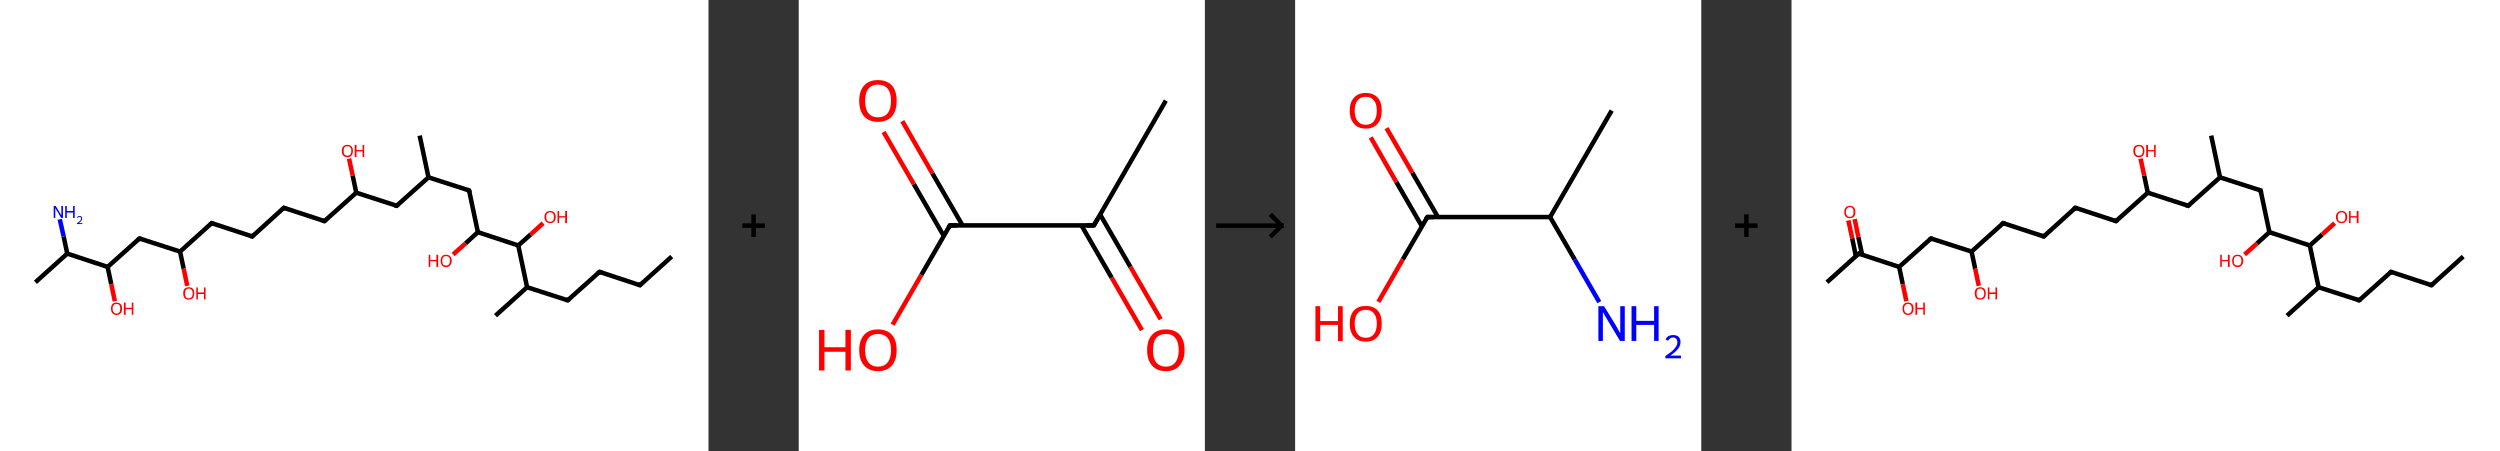 <?xml version='1.0' encoding='ASCII' standalone='yes'?>
<svg xmlns="http://www.w3.org/2000/svg" xmlns:xlink="http://www.w3.org/1999/xlink" version="1.1" width="1108.0px" viewBox="0 0 1108.0 200.0" height="200.0px">
  <rect x="0" y="0" width="1108.0" height="200.0" fill="#333333" stroke="none"/>
  <g>
    <g transform="translate(0, 0) scale(1 1) "><!-- END OF HEADER -->
<rect style="opacity:1.0;fill:#FFFFFF;stroke:none" width="314.0" height="200.0" x="0.0" y="0.0"> </rect>
<path class="bond-0 atom-0 atom-1" d="M 297.7,113.7 L 283.6,126.4" style="fill:none;fill-rule:evenodd;stroke:#000000;stroke-width:2.0px;stroke-linecap:butt;stroke-linejoin:miter;stroke-opacity:1"/>
<path class="bond-1 atom-1 atom-2" d="M 283.6,126.4 L 265.7,120.5" style="fill:none;fill-rule:evenodd;stroke:#000000;stroke-width:2.0px;stroke-linecap:butt;stroke-linejoin:miter;stroke-opacity:1"/>
<path class="bond-2 atom-2 atom-3" d="M 265.7,120.5 L 251.6,133.1" style="fill:none;fill-rule:evenodd;stroke:#000000;stroke-width:2.0px;stroke-linecap:butt;stroke-linejoin:miter;stroke-opacity:1"/>
<path class="bond-3 atom-3 atom-4" d="M 251.6,133.1 L 233.6,127.3" style="fill:none;fill-rule:evenodd;stroke:#000000;stroke-width:2.0px;stroke-linecap:butt;stroke-linejoin:miter;stroke-opacity:1"/>
<path class="bond-4 atom-4 atom-5" d="M 233.6,127.3 L 219.6,139.9" style="fill:none;fill-rule:evenodd;stroke:#000000;stroke-width:2.0px;stroke-linecap:butt;stroke-linejoin:miter;stroke-opacity:1"/>
<path class="bond-5 atom-4 atom-6" d="M 233.6,127.3 L 229.7,108.8" style="fill:none;fill-rule:evenodd;stroke:#000000;stroke-width:2.0px;stroke-linecap:butt;stroke-linejoin:miter;stroke-opacity:1"/>
<path class="bond-6 atom-6 atom-7" d="M 229.7,108.8 L 235.2,103.9" style="fill:none;fill-rule:evenodd;stroke:#000000;stroke-width:2.0px;stroke-linecap:butt;stroke-linejoin:miter;stroke-opacity:1"/>
<path class="bond-6 atom-6 atom-7" d="M 235.2,103.9 L 240.7,98.9" style="fill:none;fill-rule:evenodd;stroke:#FF0000;stroke-width:2.0px;stroke-linecap:butt;stroke-linejoin:miter;stroke-opacity:1"/>
<path class="bond-7 atom-6 atom-8" d="M 229.7,108.8 L 211.8,102.9" style="fill:none;fill-rule:evenodd;stroke:#000000;stroke-width:2.0px;stroke-linecap:butt;stroke-linejoin:miter;stroke-opacity:1"/>
<path class="bond-8 atom-8 atom-9" d="M 211.8,102.9 L 206.3,107.9" style="fill:none;fill-rule:evenodd;stroke:#000000;stroke-width:2.0px;stroke-linecap:butt;stroke-linejoin:miter;stroke-opacity:1"/>
<path class="bond-8 atom-8 atom-9" d="M 206.3,107.9 L 200.8,112.8" style="fill:none;fill-rule:evenodd;stroke:#FF0000;stroke-width:2.0px;stroke-linecap:butt;stroke-linejoin:miter;stroke-opacity:1"/>
<path class="bond-9 atom-8 atom-10" d="M 211.8,102.9 L 207.9,84.4" style="fill:none;fill-rule:evenodd;stroke:#000000;stroke-width:2.0px;stroke-linecap:butt;stroke-linejoin:miter;stroke-opacity:1"/>
<path class="bond-10 atom-10 atom-11" d="M 207.9,84.4 L 189.9,78.6" style="fill:none;fill-rule:evenodd;stroke:#000000;stroke-width:2.0px;stroke-linecap:butt;stroke-linejoin:miter;stroke-opacity:1"/>
<path class="bond-11 atom-11 atom-12" d="M 189.9,78.6 L 186.0,60.1" style="fill:none;fill-rule:evenodd;stroke:#000000;stroke-width:2.0px;stroke-linecap:butt;stroke-linejoin:miter;stroke-opacity:1"/>
<path class="bond-12 atom-11 atom-13" d="M 189.9,78.6 L 175.8,91.2" style="fill:none;fill-rule:evenodd;stroke:#000000;stroke-width:2.0px;stroke-linecap:butt;stroke-linejoin:miter;stroke-opacity:1"/>
<path class="bond-13 atom-13 atom-14" d="M 175.8,91.2 L 157.9,85.4" style="fill:none;fill-rule:evenodd;stroke:#000000;stroke-width:2.0px;stroke-linecap:butt;stroke-linejoin:miter;stroke-opacity:1"/>
<path class="bond-14 atom-14 atom-15" d="M 157.9,85.4 L 156.3,77.8" style="fill:none;fill-rule:evenodd;stroke:#000000;stroke-width:2.0px;stroke-linecap:butt;stroke-linejoin:miter;stroke-opacity:1"/>
<path class="bond-14 atom-14 atom-15" d="M 156.3,77.8 L 154.7,70.3" style="fill:none;fill-rule:evenodd;stroke:#FF0000;stroke-width:2.0px;stroke-linecap:butt;stroke-linejoin:miter;stroke-opacity:1"/>
<path class="bond-15 atom-14 atom-16" d="M 157.9,85.4 L 143.8,98.0" style="fill:none;fill-rule:evenodd;stroke:#000000;stroke-width:2.0px;stroke-linecap:butt;stroke-linejoin:miter;stroke-opacity:1"/>
<path class="bond-16 atom-16 atom-17" d="M 143.8,98.0 L 125.8,92.1" style="fill:none;fill-rule:evenodd;stroke:#000000;stroke-width:2.0px;stroke-linecap:butt;stroke-linejoin:miter;stroke-opacity:1"/>
<path class="bond-17 atom-17 atom-18" d="M 125.8,92.1 L 111.8,104.8" style="fill:none;fill-rule:evenodd;stroke:#000000;stroke-width:2.0px;stroke-linecap:butt;stroke-linejoin:miter;stroke-opacity:1"/>
<path class="bond-18 atom-18 atom-19" d="M 111.8,104.8 L 93.8,98.9" style="fill:none;fill-rule:evenodd;stroke:#000000;stroke-width:2.0px;stroke-linecap:butt;stroke-linejoin:miter;stroke-opacity:1"/>
<path class="bond-19 atom-19 atom-20" d="M 93.8,98.9 L 79.8,111.5" style="fill:none;fill-rule:evenodd;stroke:#000000;stroke-width:2.0px;stroke-linecap:butt;stroke-linejoin:miter;stroke-opacity:1"/>
<path class="bond-20 atom-20 atom-21" d="M 79.8,111.5 L 81.4,119.1" style="fill:none;fill-rule:evenodd;stroke:#000000;stroke-width:2.0px;stroke-linecap:butt;stroke-linejoin:miter;stroke-opacity:1"/>
<path class="bond-20 atom-20 atom-21" d="M 81.4,119.1 L 83.0,126.7" style="fill:none;fill-rule:evenodd;stroke:#FF0000;stroke-width:2.0px;stroke-linecap:butt;stroke-linejoin:miter;stroke-opacity:1"/>
<path class="bond-21 atom-20 atom-22" d="M 79.8,111.5 L 61.8,105.7" style="fill:none;fill-rule:evenodd;stroke:#000000;stroke-width:2.0px;stroke-linecap:butt;stroke-linejoin:miter;stroke-opacity:1"/>
<path class="bond-22 atom-22 atom-23" d="M 61.8,105.7 L 47.7,118.3" style="fill:none;fill-rule:evenodd;stroke:#000000;stroke-width:2.0px;stroke-linecap:butt;stroke-linejoin:miter;stroke-opacity:1"/>
<path class="bond-23 atom-23 atom-24" d="M 47.7,118.3 L 49.3,125.9" style="fill:none;fill-rule:evenodd;stroke:#000000;stroke-width:2.0px;stroke-linecap:butt;stroke-linejoin:miter;stroke-opacity:1"/>
<path class="bond-23 atom-23 atom-24" d="M 49.3,125.9 L 50.9,133.5" style="fill:none;fill-rule:evenodd;stroke:#FF0000;stroke-width:2.0px;stroke-linecap:butt;stroke-linejoin:miter;stroke-opacity:1"/>
<path class="bond-24 atom-23 atom-25" d="M 47.7,118.3 L 29.8,112.4" style="fill:none;fill-rule:evenodd;stroke:#000000;stroke-width:2.0px;stroke-linecap:butt;stroke-linejoin:miter;stroke-opacity:1"/>
<path class="bond-25 atom-25 atom-26" d="M 29.8,112.4 L 15.7,125.1" style="fill:none;fill-rule:evenodd;stroke:#000000;stroke-width:2.0px;stroke-linecap:butt;stroke-linejoin:miter;stroke-opacity:1"/>
<path class="bond-26 atom-25 atom-27" d="M 29.8,112.4 L 28.2,104.8" style="fill:none;fill-rule:evenodd;stroke:#000000;stroke-width:2.0px;stroke-linecap:butt;stroke-linejoin:miter;stroke-opacity:1"/>
<path class="bond-26 atom-25 atom-27" d="M 28.2,104.8 L 26.5,97.2" style="fill:none;fill-rule:evenodd;stroke:#0000FF;stroke-width:2.0px;stroke-linecap:butt;stroke-linejoin:miter;stroke-opacity:1"/>
<path d="M 284.3,125.7 L 283.6,126.4 L 282.7,126.1" style="fill:none;stroke:#000000;stroke-width:2.0px;stroke-linecap:butt;stroke-linejoin:miter;stroke-opacity:1;"/>
<path d="M 266.6,120.8 L 265.7,120.5 L 265.0,121.1" style="fill:none;stroke:#000000;stroke-width:2.0px;stroke-linecap:butt;stroke-linejoin:miter;stroke-opacity:1;"/>
<path d="M 252.3,132.5 L 251.6,133.1 L 250.7,132.8" style="fill:none;stroke:#000000;stroke-width:2.0px;stroke-linecap:butt;stroke-linejoin:miter;stroke-opacity:1;"/>
<path d="M 208.1,85.4 L 207.9,84.4 L 207.0,84.1" style="fill:none;stroke:#000000;stroke-width:2.0px;stroke-linecap:butt;stroke-linejoin:miter;stroke-opacity:1;"/>
<path d="M 176.5,90.6 L 175.8,91.2 L 174.9,90.9" style="fill:none;stroke:#000000;stroke-width:2.0px;stroke-linecap:butt;stroke-linejoin:miter;stroke-opacity:1;"/>
<path d="M 144.5,97.4 L 143.8,98.0 L 142.9,97.7" style="fill:none;stroke:#000000;stroke-width:2.0px;stroke-linecap:butt;stroke-linejoin:miter;stroke-opacity:1;"/>
<path d="M 126.7,92.4 L 125.8,92.1 L 125.1,92.8" style="fill:none;stroke:#000000;stroke-width:2.0px;stroke-linecap:butt;stroke-linejoin:miter;stroke-opacity:1;"/>
<path d="M 112.5,104.1 L 111.8,104.8 L 110.9,104.5" style="fill:none;stroke:#000000;stroke-width:2.0px;stroke-linecap:butt;stroke-linejoin:miter;stroke-opacity:1;"/>
<path d="M 94.7,99.2 L 93.8,98.9 L 93.1,99.5" style="fill:none;stroke:#000000;stroke-width:2.0px;stroke-linecap:butt;stroke-linejoin:miter;stroke-opacity:1;"/>
<path d="M 62.7,106.0 L 61.8,105.7 L 61.1,106.3" style="fill:none;stroke:#000000;stroke-width:2.0px;stroke-linecap:butt;stroke-linejoin:miter;stroke-opacity:1;"/>
<path class="atom-7" d="M 241.3 96.2 Q 241.3 94.9, 242.0 94.2 Q 242.6 93.5, 243.8 93.5 Q 245.0 93.5, 245.6 94.2 Q 246.3 94.9, 246.3 96.2 Q 246.3 97.5, 245.6 98.2 Q 245.0 98.9, 243.8 98.9 Q 242.6 98.9, 242.0 98.2 Q 241.3 97.5, 241.3 96.2 M 243.8 98.3 Q 244.6 98.3, 245.1 97.8 Q 245.5 97.2, 245.5 96.2 Q 245.5 95.1, 245.1 94.6 Q 244.6 94.1, 243.8 94.1 Q 243.0 94.1, 242.5 94.6 Q 242.1 95.1, 242.1 96.2 Q 242.1 97.3, 242.5 97.8 Q 243.0 98.3, 243.8 98.3 " fill="#FF0000"/>
<path class="atom-7" d="M 247.1 93.5 L 247.8 93.5 L 247.8 95.8 L 250.5 95.8 L 250.5 93.5 L 251.3 93.5 L 251.3 98.9 L 250.5 98.9 L 250.5 96.4 L 247.8 96.4 L 247.8 98.9 L 247.1 98.9 L 247.1 93.5 " fill="#FF0000"/>
<path class="atom-9" d="M 190.0 112.9 L 190.7 112.9 L 190.7 115.2 L 193.4 115.2 L 193.4 112.9 L 194.2 112.9 L 194.2 118.3 L 193.4 118.3 L 193.4 115.8 L 190.7 115.8 L 190.7 118.3 L 190.0 118.3 L 190.0 112.9 " fill="#FF0000"/>
<path class="atom-9" d="M 195.3 115.6 Q 195.3 114.3, 195.9 113.6 Q 196.5 112.9, 197.7 112.9 Q 198.9 112.9, 199.5 113.6 Q 200.2 114.3, 200.2 115.6 Q 200.2 116.9, 199.5 117.6 Q 198.9 118.4, 197.7 118.4 Q 196.5 118.4, 195.9 117.6 Q 195.3 116.9, 195.3 115.6 M 197.7 117.7 Q 198.5 117.7, 199.0 117.2 Q 199.4 116.6, 199.4 115.6 Q 199.4 114.5, 199.0 114.0 Q 198.5 113.5, 197.7 113.5 Q 196.9 113.5, 196.4 114.0 Q 196.0 114.5, 196.0 115.6 Q 196.0 116.7, 196.4 117.2 Q 196.9 117.7, 197.7 117.7 " fill="#FF0000"/>
<path class="atom-15" d="M 151.5 66.9 Q 151.5 65.6, 152.1 64.9 Q 152.8 64.2, 154.0 64.2 Q 155.1 64.2, 155.8 64.9 Q 156.4 65.6, 156.4 66.9 Q 156.4 68.2, 155.8 68.9 Q 155.1 69.7, 154.0 69.7 Q 152.8 69.7, 152.1 68.9 Q 151.5 68.2, 151.5 66.9 M 154.0 69.0 Q 154.8 69.0, 155.2 68.5 Q 155.7 68.0, 155.7 66.9 Q 155.7 65.8, 155.2 65.3 Q 154.8 64.8, 154.0 64.8 Q 153.1 64.8, 152.7 65.3 Q 152.3 65.8, 152.3 66.9 Q 152.3 68.0, 152.7 68.5 Q 153.1 69.0, 154.0 69.0 " fill="#FF0000"/>
<path class="atom-15" d="M 157.2 64.2 L 158.0 64.2 L 158.0 66.5 L 160.7 66.5 L 160.7 64.2 L 161.4 64.2 L 161.4 69.6 L 160.7 69.6 L 160.7 67.1 L 158.0 67.1 L 158.0 69.6 L 157.2 69.6 L 157.2 64.2 " fill="#FF0000"/>
<path class="atom-21" d="M 81.2 130.0 Q 81.2 128.7, 81.8 128.0 Q 82.5 127.3, 83.7 127.3 Q 84.8 127.3, 85.5 128.0 Q 86.1 128.7, 86.1 130.0 Q 86.1 131.3, 85.5 132.1 Q 84.8 132.8, 83.7 132.8 Q 82.5 132.8, 81.8 132.1 Q 81.2 131.3, 81.2 130.0 M 83.7 132.2 Q 84.5 132.2, 84.9 131.7 Q 85.4 131.1, 85.4 130.0 Q 85.4 129.0, 84.9 128.5 Q 84.5 127.9, 83.7 127.9 Q 82.8 127.9, 82.4 128.4 Q 82.0 129.0, 82.0 130.0 Q 82.0 131.1, 82.4 131.7 Q 82.8 132.2, 83.7 132.2 " fill="#FF0000"/>
<path class="atom-21" d="M 87.0 127.4 L 87.7 127.4 L 87.7 129.6 L 90.4 129.6 L 90.4 127.4 L 91.1 127.4 L 91.1 132.7 L 90.4 132.7 L 90.4 130.3 L 87.7 130.3 L 87.7 132.7 L 87.0 132.7 L 87.0 127.4 " fill="#FF0000"/>
<path class="atom-24" d="M 49.2 136.8 Q 49.2 135.5, 49.8 134.8 Q 50.4 134.1, 51.6 134.1 Q 52.8 134.1, 53.5 134.8 Q 54.1 135.5, 54.1 136.8 Q 54.1 138.1, 53.5 138.8 Q 52.8 139.6, 51.6 139.6 Q 50.5 139.6, 49.8 138.8 Q 49.2 138.1, 49.2 136.8 M 51.6 139.0 Q 52.5 139.0, 52.9 138.4 Q 53.3 137.9, 53.3 136.8 Q 53.3 135.8, 52.9 135.2 Q 52.5 134.7, 51.6 134.7 Q 50.8 134.7, 50.4 135.2 Q 49.9 135.7, 49.9 136.8 Q 49.9 137.9, 50.4 138.4 Q 50.8 139.0, 51.6 139.0 " fill="#FF0000"/>
<path class="atom-24" d="M 54.9 134.1 L 55.7 134.1 L 55.7 136.4 L 58.4 136.4 L 58.4 134.1 L 59.1 134.1 L 59.1 139.5 L 58.4 139.5 L 58.4 137.0 L 55.7 137.0 L 55.7 139.5 L 54.9 139.5 L 54.9 134.1 " fill="#FF0000"/>
<path class="atom-27" d="M 24.7 91.3 L 26.4 94.1 Q 26.6 94.4, 26.9 94.9 Q 27.2 95.4, 27.2 95.4 L 27.2 91.3 L 27.9 91.3 L 27.9 96.6 L 27.1 96.6 L 25.3 93.5 Q 25.0 93.2, 24.8 92.7 Q 24.6 92.3, 24.5 92.2 L 24.5 96.6 L 23.8 96.6 L 23.8 91.3 L 24.7 91.3 " fill="#0000FF"/>
<path class="atom-27" d="M 28.9 91.3 L 29.6 91.3 L 29.6 93.5 L 32.4 93.5 L 32.4 91.3 L 33.1 91.3 L 33.1 96.6 L 32.4 96.6 L 32.4 94.2 L 29.6 94.2 L 29.6 96.6 L 28.9 96.6 L 28.9 91.3 " fill="#0000FF"/>
<path class="atom-27" d="M 34.1 96.4 Q 34.3 96.1, 34.6 95.9 Q 34.9 95.7, 35.3 95.7 Q 35.8 95.7, 36.1 96.0 Q 36.4 96.3, 36.4 96.8 Q 36.4 97.3, 36.1 97.8 Q 35.7 98.3, 34.9 98.9 L 36.5 98.9 L 36.5 99.3 L 34.1 99.3 L 34.1 99.0 Q 34.8 98.5, 35.2 98.1 Q 35.6 97.8, 35.8 97.5 Q 35.9 97.2, 35.9 96.8 Q 35.9 96.5, 35.8 96.3 Q 35.6 96.1, 35.3 96.1 Q 35.0 96.1, 34.8 96.2 Q 34.7 96.4, 34.5 96.6 L 34.1 96.4 " fill="#0000FF"/>
</g>
    <g transform="translate(314.0, 0) scale(1 1) "><line x1="15" y1="100" x2="25" y2="100" style="stroke:rgb(0,0,0);stroke-width:2"/>
  <line x1="20" y1="95" x2="20" y2="105" style="stroke:rgb(0,0,0);stroke-width:2"/>
</g>
    <g transform="translate(354.0, 0) scale(1 1) "><!-- END OF HEADER -->
<rect style="opacity:1.0;fill:#FFFFFF;stroke:none" width="180.0" height="200.0" x="0.0" y="0.0"> </rect>
<path class="bond-0 atom-0 atom-1" d="M 162.7,44.6 L 130.8,99.9" style="fill:none;fill-rule:evenodd;stroke:#000000;stroke-width:2.0px;stroke-linecap:butt;stroke-linejoin:miter;stroke-opacity:1"/>
<path class="bond-1 atom-1 atom-2" d="M 125.3,99.9 L 138.7,123.1" style="fill:none;fill-rule:evenodd;stroke:#000000;stroke-width:2.0px;stroke-linecap:butt;stroke-linejoin:miter;stroke-opacity:1"/>
<path class="bond-1 atom-1 atom-2" d="M 138.7,123.1 L 152.1,146.3" style="fill:none;fill-rule:evenodd;stroke:#FF0000;stroke-width:2.0px;stroke-linecap:butt;stroke-linejoin:miter;stroke-opacity:1"/>
<path class="bond-1 atom-1 atom-2" d="M 133.6,95.1 L 147.0,118.3" style="fill:none;fill-rule:evenodd;stroke:#000000;stroke-width:2.0px;stroke-linecap:butt;stroke-linejoin:miter;stroke-opacity:1"/>
<path class="bond-1 atom-1 atom-2" d="M 147.0,118.3 L 160.4,141.5" style="fill:none;fill-rule:evenodd;stroke:#FF0000;stroke-width:2.0px;stroke-linecap:butt;stroke-linejoin:miter;stroke-opacity:1"/>
<path class="bond-2 atom-1 atom-3" d="M 130.8,99.9 L 67.0,99.9" style="fill:none;fill-rule:evenodd;stroke:#000000;stroke-width:2.0px;stroke-linecap:butt;stroke-linejoin:miter;stroke-opacity:1"/>
<path class="bond-3 atom-3 atom-4" d="M 72.6,99.9 L 59.2,76.8" style="fill:none;fill-rule:evenodd;stroke:#000000;stroke-width:2.0px;stroke-linecap:butt;stroke-linejoin:miter;stroke-opacity:1"/>
<path class="bond-3 atom-3 atom-4" d="M 59.2,76.8 L 45.9,53.7" style="fill:none;fill-rule:evenodd;stroke:#FF0000;stroke-width:2.0px;stroke-linecap:butt;stroke-linejoin:miter;stroke-opacity:1"/>
<path class="bond-3 atom-3 atom-4" d="M 64.3,104.6 L 51.0,81.6" style="fill:none;fill-rule:evenodd;stroke:#000000;stroke-width:2.0px;stroke-linecap:butt;stroke-linejoin:miter;stroke-opacity:1"/>
<path class="bond-3 atom-3 atom-4" d="M 51.0,81.6 L 37.6,58.5" style="fill:none;fill-rule:evenodd;stroke:#FF0000;stroke-width:2.0px;stroke-linecap:butt;stroke-linejoin:miter;stroke-opacity:1"/>
<path class="bond-4 atom-3 atom-5" d="M 67.0,99.9 L 54.3,121.9" style="fill:none;fill-rule:evenodd;stroke:#000000;stroke-width:2.0px;stroke-linecap:butt;stroke-linejoin:miter;stroke-opacity:1"/>
<path class="bond-4 atom-3 atom-5" d="M 54.3,121.9 L 41.6,143.9" style="fill:none;fill-rule:evenodd;stroke:#FF0000;stroke-width:2.0px;stroke-linecap:butt;stroke-linejoin:miter;stroke-opacity:1"/>
<path d="M 132.4,97.1 L 130.8,99.9 L 127.6,99.9" style="fill:none;stroke:#000000;stroke-width:2.0px;stroke-linecap:butt;stroke-linejoin:miter;stroke-opacity:1;"/>
<path d="M 70.2,99.9 L 67.0,99.9 L 66.4,101.0" style="fill:none;stroke:#000000;stroke-width:2.0px;stroke-linecap:butt;stroke-linejoin:miter;stroke-opacity:1;"/>
<path class="atom-2" d="M 154.4 155.2 Q 154.4 150.8, 156.6 148.4 Q 158.7 146.0, 162.7 146.0 Q 166.7 146.0, 168.9 148.4 Q 171.0 150.8, 171.0 155.2 Q 171.0 159.5, 168.8 162.0 Q 166.7 164.5, 162.7 164.5 Q 158.7 164.5, 156.6 162.0 Q 154.4 159.6, 154.4 155.2 M 162.7 162.5 Q 165.5 162.5, 166.9 160.6 Q 168.4 158.8, 168.4 155.2 Q 168.4 151.6, 166.9 149.8 Q 165.5 148.0, 162.7 148.0 Q 160.0 148.0, 158.4 149.8 Q 157.0 151.6, 157.0 155.2 Q 157.0 158.8, 158.4 160.6 Q 160.0 162.5, 162.7 162.5 " fill="#FF0000"/>
<path class="atom-4" d="M 26.8 44.7 Q 26.8 40.3, 29.0 37.9 Q 31.1 35.5, 35.1 35.5 Q 39.1 35.5, 41.3 37.9 Q 43.4 40.3, 43.4 44.7 Q 43.4 49.1, 41.3 51.6 Q 39.1 54.0, 35.1 54.0 Q 31.2 54.0, 29.0 51.6 Q 26.8 49.1, 26.8 44.7 M 35.1 52.0 Q 37.9 52.0, 39.4 50.2 Q 40.9 48.3, 40.9 44.7 Q 40.9 41.1, 39.4 39.3 Q 37.9 37.5, 35.1 37.5 Q 32.4 37.5, 30.9 39.3 Q 29.4 41.1, 29.4 44.7 Q 29.4 48.3, 30.9 50.2 Q 32.4 52.0, 35.1 52.0 " fill="#FF0000"/>
<path class="atom-5" d="M 9.0 146.2 L 11.4 146.2 L 11.4 153.9 L 20.7 153.9 L 20.7 146.2 L 23.1 146.2 L 23.1 164.2 L 20.7 164.2 L 20.7 155.9 L 11.4 155.9 L 11.4 164.2 L 9.0 164.2 L 9.0 146.2 " fill="#FF0000"/>
<path class="atom-5" d="M 26.8 155.2 Q 26.8 150.8, 29.0 148.4 Q 31.1 146.0, 35.1 146.0 Q 39.1 146.0, 41.3 148.4 Q 43.4 150.8, 43.4 155.2 Q 43.4 159.5, 41.3 162.0 Q 39.1 164.5, 35.1 164.5 Q 31.2 164.5, 29.0 162.0 Q 26.8 159.6, 26.8 155.2 M 35.1 162.5 Q 37.9 162.5, 39.4 160.6 Q 40.9 158.8, 40.9 155.2 Q 40.9 151.6, 39.4 149.8 Q 37.9 148.0, 35.1 148.0 Q 32.4 148.0, 30.9 149.8 Q 29.4 151.6, 29.4 155.2 Q 29.4 158.8, 30.9 160.6 Q 32.4 162.5, 35.1 162.5 " fill="#FF0000"/>
</g>
    <g transform="translate(534.0, 0) scale(1 1) "><line x1="5" y1="100" x2="35" y2="100" style="stroke:rgb(0,0,0);stroke-width:2"/>
  <line x1="34" y1="100" x2="29" y2="95" style="stroke:rgb(0,0,0);stroke-width:2"/>
  <line x1="34" y1="100" x2="29" y2="105" style="stroke:rgb(0,0,0);stroke-width:2"/>
</g>
    <g transform="translate(574.0, 0) scale(1 1) "><!-- END OF HEADER -->
<rect style="opacity:1.0;fill:#FFFFFF;stroke:none" width="180.0" height="200.0" x="0.0" y="0.0"> </rect>
<path class="bond-0 atom-0 atom-1" d="M 140.3,49.0 L 113.0,96.2" style="fill:none;fill-rule:evenodd;stroke:#000000;stroke-width:2.0px;stroke-linecap:butt;stroke-linejoin:miter;stroke-opacity:1"/>
<path class="bond-1 atom-1 atom-2" d="M 113.0,96.2 L 123.9,115.0" style="fill:none;fill-rule:evenodd;stroke:#000000;stroke-width:2.0px;stroke-linecap:butt;stroke-linejoin:miter;stroke-opacity:1"/>
<path class="bond-1 atom-1 atom-2" d="M 123.9,115.0 L 134.8,133.9" style="fill:none;fill-rule:evenodd;stroke:#0000FF;stroke-width:2.0px;stroke-linecap:butt;stroke-linejoin:miter;stroke-opacity:1"/>
<path class="bond-2 atom-1 atom-3" d="M 113.0,96.2 L 58.6,96.2" style="fill:none;fill-rule:evenodd;stroke:#000000;stroke-width:2.0px;stroke-linecap:butt;stroke-linejoin:miter;stroke-opacity:1"/>
<path class="bond-3 atom-3 atom-4" d="M 63.3,96.2 L 51.9,76.5" style="fill:none;fill-rule:evenodd;stroke:#000000;stroke-width:2.0px;stroke-linecap:butt;stroke-linejoin:miter;stroke-opacity:1"/>
<path class="bond-3 atom-3 atom-4" d="M 51.9,76.5 L 40.5,56.8" style="fill:none;fill-rule:evenodd;stroke:#FF0000;stroke-width:2.0px;stroke-linecap:butt;stroke-linejoin:miter;stroke-opacity:1"/>
<path class="bond-3 atom-3 atom-4" d="M 56.2,100.3 L 44.8,80.6" style="fill:none;fill-rule:evenodd;stroke:#000000;stroke-width:2.0px;stroke-linecap:butt;stroke-linejoin:miter;stroke-opacity:1"/>
<path class="bond-3 atom-3 atom-4" d="M 44.8,80.6 L 33.5,60.9" style="fill:none;fill-rule:evenodd;stroke:#FF0000;stroke-width:2.0px;stroke-linecap:butt;stroke-linejoin:miter;stroke-opacity:1"/>
<path class="bond-4 atom-3 atom-5" d="M 58.6,96.2 L 47.7,115.0" style="fill:none;fill-rule:evenodd;stroke:#000000;stroke-width:2.0px;stroke-linecap:butt;stroke-linejoin:miter;stroke-opacity:1"/>
<path class="bond-4 atom-3 atom-5" d="M 47.7,115.0 L 36.9,133.8" style="fill:none;fill-rule:evenodd;stroke:#FF0000;stroke-width:2.0px;stroke-linecap:butt;stroke-linejoin:miter;stroke-opacity:1"/>
<path d="M 61.3,96.2 L 58.6,96.2 L 58.0,97.1" style="fill:none;stroke:#000000;stroke-width:2.0px;stroke-linecap:butt;stroke-linejoin:miter;stroke-opacity:1;"/>
<path class="atom-2" d="M 136.9 135.7 L 141.9 143.8 Q 142.4 144.6, 143.2 146.1 Q 144.0 147.6, 144.1 147.6 L 144.1 135.7 L 146.1 135.7 L 146.1 151.1 L 144.0 151.1 L 138.6 142.1 Q 138.0 141.1, 137.3 139.9 Q 136.6 138.7, 136.4 138.3 L 136.4 151.1 L 134.4 151.1 L 134.4 135.7 L 136.9 135.7 " fill="#0000FF"/>
<path class="atom-2" d="M 149.1 135.7 L 151.2 135.7 L 151.2 142.2 L 159.1 142.2 L 159.1 135.7 L 161.1 135.7 L 161.1 151.1 L 159.1 151.1 L 159.1 144.0 L 151.2 144.0 L 151.2 151.1 L 149.1 151.1 L 149.1 135.7 " fill="#0000FF"/>
<path class="atom-2" d="M 164.2 150.5 Q 164.5 149.6, 165.4 149.0 Q 166.3 148.5, 167.6 148.5 Q 169.1 148.5, 170.0 149.3 Q 170.8 150.2, 170.8 151.6 Q 170.8 153.2, 169.7 154.6 Q 168.6 156.0, 166.3 157.6 L 171.0 157.6 L 171.0 158.8 L 164.1 158.8 L 164.1 157.8 Q 166.0 156.5, 167.2 155.5 Q 168.3 154.5, 168.8 153.6 Q 169.4 152.7, 169.4 151.7 Q 169.4 150.7, 168.9 150.2 Q 168.4 149.6, 167.6 149.6 Q 166.7 149.6, 166.2 150.0 Q 165.6 150.3, 165.3 151.0 L 164.2 150.5 " fill="#0000FF"/>
<path class="atom-4" d="M 24.2 49.0 Q 24.2 45.3, 26.1 43.3 Q 27.9 41.2, 31.3 41.2 Q 34.7 41.2, 36.6 43.3 Q 38.4 45.3, 38.4 49.0 Q 38.4 52.8, 36.5 54.9 Q 34.7 57.0, 31.3 57.0 Q 27.9 57.0, 26.1 54.9 Q 24.2 52.8, 24.2 49.0 M 31.3 55.3 Q 33.7 55.3, 34.9 53.7 Q 36.2 52.1, 36.2 49.0 Q 36.2 46.0, 34.9 44.5 Q 33.7 42.9, 31.3 42.9 Q 29.0 42.9, 27.7 44.5 Q 26.4 46.0, 26.4 49.0 Q 26.4 52.2, 27.7 53.7 Q 29.0 55.3, 31.3 55.3 " fill="#FF0000"/>
<path class="atom-5" d="M 9.0 135.7 L 11.1 135.7 L 11.1 142.3 L 19.0 142.3 L 19.0 135.7 L 21.1 135.7 L 21.1 151.2 L 19.0 151.2 L 19.0 144.0 L 11.1 144.0 L 11.1 151.2 L 9.0 151.2 L 9.0 135.7 " fill="#FF0000"/>
<path class="atom-5" d="M 24.2 143.4 Q 24.2 139.7, 26.1 137.6 Q 27.9 135.6, 31.3 135.6 Q 34.7 135.6, 36.6 137.6 Q 38.4 139.7, 38.4 143.4 Q 38.4 147.2, 36.5 149.3 Q 34.7 151.4, 31.3 151.4 Q 27.9 151.4, 26.1 149.3 Q 24.2 147.2, 24.2 143.4 M 31.3 149.7 Q 33.7 149.7, 34.9 148.1 Q 36.2 146.5, 36.2 143.4 Q 36.2 140.4, 34.9 138.9 Q 33.7 137.3, 31.3 137.3 Q 29.0 137.3, 27.7 138.8 Q 26.4 140.4, 26.4 143.4 Q 26.4 146.5, 27.7 148.1 Q 29.0 149.7, 31.3 149.7 " fill="#FF0000"/>
</g>
    <g transform="translate(754.0, 0) scale(1 1) "><line x1="15" y1="100" x2="25" y2="100" style="stroke:rgb(0,0,0);stroke-width:2"/>
  <line x1="20" y1="95" x2="20" y2="105" style="stroke:rgb(0,0,0);stroke-width:2"/>
</g>
    <g transform="translate(794.0, 0) scale(1 1) "><!-- END OF HEADER -->
<rect style="opacity:1.0;fill:#FFFFFF;stroke:none" width="314.0" height="200.0" x="0.0" y="0.0"> </rect>
<path class="bond-0 atom-0 atom-1" d="M 297.7,113.7 L 283.6,126.4" style="fill:none;fill-rule:evenodd;stroke:#000000;stroke-width:2.0px;stroke-linecap:butt;stroke-linejoin:miter;stroke-opacity:1"/>
<path class="bond-1 atom-1 atom-2" d="M 283.6,126.4 L 265.7,120.5" style="fill:none;fill-rule:evenodd;stroke:#000000;stroke-width:2.0px;stroke-linecap:butt;stroke-linejoin:miter;stroke-opacity:1"/>
<path class="bond-2 atom-2 atom-3" d="M 265.7,120.5 L 251.6,133.1" style="fill:none;fill-rule:evenodd;stroke:#000000;stroke-width:2.0px;stroke-linecap:butt;stroke-linejoin:miter;stroke-opacity:1"/>
<path class="bond-3 atom-3 atom-4" d="M 251.6,133.1 L 233.6,127.3" style="fill:none;fill-rule:evenodd;stroke:#000000;stroke-width:2.0px;stroke-linecap:butt;stroke-linejoin:miter;stroke-opacity:1"/>
<path class="bond-4 atom-4 atom-5" d="M 233.6,127.3 L 219.6,139.9" style="fill:none;fill-rule:evenodd;stroke:#000000;stroke-width:2.0px;stroke-linecap:butt;stroke-linejoin:miter;stroke-opacity:1"/>
<path class="bond-5 atom-4 atom-6" d="M 233.6,127.3 L 229.7,108.8" style="fill:none;fill-rule:evenodd;stroke:#000000;stroke-width:2.0px;stroke-linecap:butt;stroke-linejoin:miter;stroke-opacity:1"/>
<path class="bond-6 atom-6 atom-7" d="M 229.7,108.8 L 235.2,103.9" style="fill:none;fill-rule:evenodd;stroke:#000000;stroke-width:2.0px;stroke-linecap:butt;stroke-linejoin:miter;stroke-opacity:1"/>
<path class="bond-6 atom-6 atom-7" d="M 235.2,103.9 L 240.7,98.9" style="fill:none;fill-rule:evenodd;stroke:#FF0000;stroke-width:2.0px;stroke-linecap:butt;stroke-linejoin:miter;stroke-opacity:1"/>
<path class="bond-7 atom-6 atom-8" d="M 229.7,108.8 L 211.8,102.9" style="fill:none;fill-rule:evenodd;stroke:#000000;stroke-width:2.0px;stroke-linecap:butt;stroke-linejoin:miter;stroke-opacity:1"/>
<path class="bond-8 atom-8 atom-9" d="M 211.8,102.9 L 206.3,107.9" style="fill:none;fill-rule:evenodd;stroke:#000000;stroke-width:2.0px;stroke-linecap:butt;stroke-linejoin:miter;stroke-opacity:1"/>
<path class="bond-8 atom-8 atom-9" d="M 206.3,107.9 L 200.8,112.8" style="fill:none;fill-rule:evenodd;stroke:#FF0000;stroke-width:2.0px;stroke-linecap:butt;stroke-linejoin:miter;stroke-opacity:1"/>
<path class="bond-9 atom-8 atom-10" d="M 211.8,102.9 L 207.9,84.4" style="fill:none;fill-rule:evenodd;stroke:#000000;stroke-width:2.0px;stroke-linecap:butt;stroke-linejoin:miter;stroke-opacity:1"/>
<path class="bond-10 atom-10 atom-11" d="M 207.9,84.4 L 189.9,78.6" style="fill:none;fill-rule:evenodd;stroke:#000000;stroke-width:2.0px;stroke-linecap:butt;stroke-linejoin:miter;stroke-opacity:1"/>
<path class="bond-11 atom-11 atom-12" d="M 189.9,78.6 L 186.0,60.1" style="fill:none;fill-rule:evenodd;stroke:#000000;stroke-width:2.0px;stroke-linecap:butt;stroke-linejoin:miter;stroke-opacity:1"/>
<path class="bond-12 atom-11 atom-13" d="M 189.9,78.6 L 175.8,91.2" style="fill:none;fill-rule:evenodd;stroke:#000000;stroke-width:2.0px;stroke-linecap:butt;stroke-linejoin:miter;stroke-opacity:1"/>
<path class="bond-13 atom-13 atom-14" d="M 175.8,91.2 L 157.9,85.4" style="fill:none;fill-rule:evenodd;stroke:#000000;stroke-width:2.0px;stroke-linecap:butt;stroke-linejoin:miter;stroke-opacity:1"/>
<path class="bond-14 atom-14 atom-15" d="M 157.9,85.4 L 156.3,77.8" style="fill:none;fill-rule:evenodd;stroke:#000000;stroke-width:2.0px;stroke-linecap:butt;stroke-linejoin:miter;stroke-opacity:1"/>
<path class="bond-14 atom-14 atom-15" d="M 156.3,77.8 L 154.7,70.3" style="fill:none;fill-rule:evenodd;stroke:#FF0000;stroke-width:2.0px;stroke-linecap:butt;stroke-linejoin:miter;stroke-opacity:1"/>
<path class="bond-15 atom-14 atom-16" d="M 157.9,85.4 L 143.8,98.0" style="fill:none;fill-rule:evenodd;stroke:#000000;stroke-width:2.0px;stroke-linecap:butt;stroke-linejoin:miter;stroke-opacity:1"/>
<path class="bond-16 atom-16 atom-17" d="M 143.8,98.0 L 125.8,92.1" style="fill:none;fill-rule:evenodd;stroke:#000000;stroke-width:2.0px;stroke-linecap:butt;stroke-linejoin:miter;stroke-opacity:1"/>
<path class="bond-17 atom-17 atom-18" d="M 125.8,92.1 L 111.8,104.8" style="fill:none;fill-rule:evenodd;stroke:#000000;stroke-width:2.0px;stroke-linecap:butt;stroke-linejoin:miter;stroke-opacity:1"/>
<path class="bond-18 atom-18 atom-19" d="M 111.8,104.8 L 93.8,98.9" style="fill:none;fill-rule:evenodd;stroke:#000000;stroke-width:2.0px;stroke-linecap:butt;stroke-linejoin:miter;stroke-opacity:1"/>
<path class="bond-19 atom-19 atom-20" d="M 93.8,98.9 L 79.8,111.5" style="fill:none;fill-rule:evenodd;stroke:#000000;stroke-width:2.0px;stroke-linecap:butt;stroke-linejoin:miter;stroke-opacity:1"/>
<path class="bond-20 atom-20 atom-21" d="M 79.8,111.5 L 81.4,119.1" style="fill:none;fill-rule:evenodd;stroke:#000000;stroke-width:2.0px;stroke-linecap:butt;stroke-linejoin:miter;stroke-opacity:1"/>
<path class="bond-20 atom-20 atom-21" d="M 81.4,119.1 L 83.0,126.7" style="fill:none;fill-rule:evenodd;stroke:#FF0000;stroke-width:2.0px;stroke-linecap:butt;stroke-linejoin:miter;stroke-opacity:1"/>
<path class="bond-21 atom-20 atom-22" d="M 79.8,111.5 L 61.8,105.7" style="fill:none;fill-rule:evenodd;stroke:#000000;stroke-width:2.0px;stroke-linecap:butt;stroke-linejoin:miter;stroke-opacity:1"/>
<path class="bond-22 atom-22 atom-23" d="M 61.8,105.7 L 47.7,118.3" style="fill:none;fill-rule:evenodd;stroke:#000000;stroke-width:2.0px;stroke-linecap:butt;stroke-linejoin:miter;stroke-opacity:1"/>
<path class="bond-23 atom-23 atom-24" d="M 47.7,118.3 L 49.3,125.9" style="fill:none;fill-rule:evenodd;stroke:#000000;stroke-width:2.0px;stroke-linecap:butt;stroke-linejoin:miter;stroke-opacity:1"/>
<path class="bond-23 atom-23 atom-24" d="M 49.3,125.9 L 50.9,133.5" style="fill:none;fill-rule:evenodd;stroke:#FF0000;stroke-width:2.0px;stroke-linecap:butt;stroke-linejoin:miter;stroke-opacity:1"/>
<path class="bond-24 atom-23 atom-25" d="M 47.7,118.3 L 29.8,112.4" style="fill:none;fill-rule:evenodd;stroke:#000000;stroke-width:2.0px;stroke-linecap:butt;stroke-linejoin:miter;stroke-opacity:1"/>
<path class="bond-25 atom-25 atom-26" d="M 29.8,112.4 L 15.7,125.1" style="fill:none;fill-rule:evenodd;stroke:#000000;stroke-width:2.0px;stroke-linecap:butt;stroke-linejoin:miter;stroke-opacity:1"/>
<path class="bond-26 atom-25 atom-27" d="M 31.3,112.9 L 29.6,105.0" style="fill:none;fill-rule:evenodd;stroke:#000000;stroke-width:2.0px;stroke-linecap:butt;stroke-linejoin:miter;stroke-opacity:1"/>
<path class="bond-26 atom-25 atom-27" d="M 29.6,105.0 L 28.0,97.1" style="fill:none;fill-rule:evenodd;stroke:#FF0000;stroke-width:2.0px;stroke-linecap:butt;stroke-linejoin:miter;stroke-opacity:1"/>
<path class="bond-26 atom-25 atom-27" d="M 28.5,113.5 L 26.9,105.6" style="fill:none;fill-rule:evenodd;stroke:#000000;stroke-width:2.0px;stroke-linecap:butt;stroke-linejoin:miter;stroke-opacity:1"/>
<path class="bond-26 atom-25 atom-27" d="M 26.9,105.6 L 25.2,97.7" style="fill:none;fill-rule:evenodd;stroke:#FF0000;stroke-width:2.0px;stroke-linecap:butt;stroke-linejoin:miter;stroke-opacity:1"/>
<path d="M 284.3,125.7 L 283.6,126.4 L 282.7,126.1" style="fill:none;stroke:#000000;stroke-width:2.0px;stroke-linecap:butt;stroke-linejoin:miter;stroke-opacity:1;"/>
<path d="M 266.6,120.8 L 265.7,120.5 L 265.0,121.1" style="fill:none;stroke:#000000;stroke-width:2.0px;stroke-linecap:butt;stroke-linejoin:miter;stroke-opacity:1;"/>
<path d="M 252.3,132.5 L 251.6,133.1 L 250.7,132.8" style="fill:none;stroke:#000000;stroke-width:2.0px;stroke-linecap:butt;stroke-linejoin:miter;stroke-opacity:1;"/>
<path d="M 208.1,85.4 L 207.9,84.4 L 207.0,84.1" style="fill:none;stroke:#000000;stroke-width:2.0px;stroke-linecap:butt;stroke-linejoin:miter;stroke-opacity:1;"/>
<path d="M 176.5,90.6 L 175.8,91.2 L 174.9,90.9" style="fill:none;stroke:#000000;stroke-width:2.0px;stroke-linecap:butt;stroke-linejoin:miter;stroke-opacity:1;"/>
<path d="M 144.5,97.4 L 143.8,98.0 L 142.9,97.7" style="fill:none;stroke:#000000;stroke-width:2.0px;stroke-linecap:butt;stroke-linejoin:miter;stroke-opacity:1;"/>
<path d="M 126.7,92.4 L 125.8,92.1 L 125.1,92.8" style="fill:none;stroke:#000000;stroke-width:2.0px;stroke-linecap:butt;stroke-linejoin:miter;stroke-opacity:1;"/>
<path d="M 112.5,104.1 L 111.8,104.8 L 110.9,104.5" style="fill:none;stroke:#000000;stroke-width:2.0px;stroke-linecap:butt;stroke-linejoin:miter;stroke-opacity:1;"/>
<path d="M 94.7,99.2 L 93.8,98.9 L 93.1,99.5" style="fill:none;stroke:#000000;stroke-width:2.0px;stroke-linecap:butt;stroke-linejoin:miter;stroke-opacity:1;"/>
<path d="M 62.7,106.0 L 61.8,105.7 L 61.1,106.3" style="fill:none;stroke:#000000;stroke-width:2.0px;stroke-linecap:butt;stroke-linejoin:miter;stroke-opacity:1;"/>
<path d="M 30.7,112.7 L 29.8,112.4 L 29.1,113.1" style="fill:none;stroke:#000000;stroke-width:2.0px;stroke-linecap:butt;stroke-linejoin:miter;stroke-opacity:1;"/>
<path class="atom-7" d="M 241.3 96.2 Q 241.3 94.9, 242.0 94.2 Q 242.6 93.5, 243.8 93.5 Q 245.0 93.5, 245.6 94.2 Q 246.3 94.9, 246.3 96.2 Q 246.3 97.5, 245.6 98.2 Q 245.0 98.9, 243.8 98.9 Q 242.6 98.9, 242.0 98.2 Q 241.3 97.5, 241.3 96.2 M 243.8 98.3 Q 244.6 98.3, 245.1 97.8 Q 245.5 97.2, 245.5 96.2 Q 245.5 95.1, 245.1 94.6 Q 244.6 94.1, 243.8 94.1 Q 243.0 94.1, 242.5 94.6 Q 242.1 95.1, 242.1 96.2 Q 242.1 97.3, 242.5 97.8 Q 243.0 98.3, 243.8 98.3 " fill="#FF0000"/>
<path class="atom-7" d="M 247.1 93.5 L 247.8 93.5 L 247.8 95.8 L 250.5 95.8 L 250.5 93.5 L 251.3 93.5 L 251.3 98.9 L 250.5 98.9 L 250.5 96.4 L 247.8 96.4 L 247.8 98.9 L 247.1 98.9 L 247.1 93.5 " fill="#FF0000"/>
<path class="atom-9" d="M 190.0 112.9 L 190.7 112.9 L 190.7 115.2 L 193.4 115.2 L 193.4 112.9 L 194.2 112.9 L 194.2 118.3 L 193.4 118.3 L 193.4 115.8 L 190.7 115.8 L 190.7 118.3 L 190.0 118.3 L 190.0 112.9 " fill="#FF0000"/>
<path class="atom-9" d="M 195.3 115.6 Q 195.3 114.3, 195.9 113.6 Q 196.5 112.9, 197.7 112.9 Q 198.9 112.9, 199.5 113.6 Q 200.2 114.3, 200.2 115.6 Q 200.2 116.9, 199.5 117.6 Q 198.9 118.4, 197.7 118.4 Q 196.5 118.4, 195.9 117.6 Q 195.3 116.9, 195.3 115.6 M 197.7 117.7 Q 198.5 117.7, 199.0 117.2 Q 199.4 116.6, 199.4 115.6 Q 199.4 114.5, 199.0 114.0 Q 198.5 113.5, 197.7 113.5 Q 196.9 113.5, 196.4 114.0 Q 196.0 114.5, 196.0 115.6 Q 196.0 116.7, 196.4 117.2 Q 196.9 117.7, 197.7 117.7 " fill="#FF0000"/>
<path class="atom-15" d="M 151.5 66.9 Q 151.5 65.6, 152.1 64.9 Q 152.8 64.2, 154.0 64.2 Q 155.1 64.2, 155.8 64.9 Q 156.4 65.6, 156.4 66.9 Q 156.4 68.2, 155.8 68.9 Q 155.1 69.7, 154.0 69.7 Q 152.8 69.7, 152.1 68.9 Q 151.5 68.2, 151.5 66.9 M 154.0 69.0 Q 154.8 69.0, 155.2 68.5 Q 155.7 68.0, 155.7 66.9 Q 155.7 65.8, 155.2 65.3 Q 154.8 64.8, 154.0 64.8 Q 153.1 64.8, 152.7 65.3 Q 152.3 65.8, 152.3 66.9 Q 152.3 68.0, 152.7 68.5 Q 153.1 69.0, 154.0 69.0 " fill="#FF0000"/>
<path class="atom-15" d="M 157.2 64.2 L 158.0 64.2 L 158.0 66.5 L 160.7 66.5 L 160.7 64.2 L 161.4 64.2 L 161.4 69.6 L 160.7 69.6 L 160.7 67.1 L 158.0 67.1 L 158.0 69.6 L 157.2 69.6 L 157.2 64.2 " fill="#FF0000"/>
<path class="atom-21" d="M 81.2 130.0 Q 81.2 128.7, 81.8 128.0 Q 82.5 127.3, 83.7 127.3 Q 84.8 127.3, 85.5 128.0 Q 86.1 128.7, 86.1 130.0 Q 86.1 131.3, 85.5 132.1 Q 84.8 132.8, 83.7 132.8 Q 82.5 132.8, 81.8 132.1 Q 81.2 131.3, 81.2 130.0 M 83.7 132.2 Q 84.5 132.2, 84.9 131.7 Q 85.4 131.1, 85.4 130.0 Q 85.4 129.0, 84.9 128.5 Q 84.5 127.9, 83.7 127.9 Q 82.8 127.9, 82.4 128.4 Q 82.0 129.0, 82.0 130.0 Q 82.0 131.1, 82.4 131.7 Q 82.8 132.2, 83.7 132.2 " fill="#FF0000"/>
<path class="atom-21" d="M 87.0 127.4 L 87.7 127.4 L 87.7 129.6 L 90.4 129.6 L 90.4 127.4 L 91.1 127.4 L 91.1 132.7 L 90.4 132.7 L 90.4 130.3 L 87.7 130.3 L 87.7 132.7 L 87.0 132.7 L 87.0 127.4 " fill="#FF0000"/>
<path class="atom-24" d="M 49.2 136.8 Q 49.2 135.5, 49.8 134.8 Q 50.4 134.1, 51.6 134.1 Q 52.8 134.1, 53.5 134.8 Q 54.1 135.5, 54.1 136.8 Q 54.1 138.1, 53.5 138.8 Q 52.8 139.6, 51.6 139.6 Q 50.5 139.6, 49.8 138.8 Q 49.2 138.1, 49.2 136.8 M 51.6 139.0 Q 52.5 139.0, 52.9 138.4 Q 53.3 137.9, 53.3 136.8 Q 53.3 135.8, 52.9 135.2 Q 52.5 134.7, 51.6 134.7 Q 50.8 134.7, 50.4 135.2 Q 49.9 135.7, 49.9 136.8 Q 49.9 137.9, 50.4 138.4 Q 50.8 139.0, 51.6 139.0 " fill="#FF0000"/>
<path class="atom-24" d="M 54.9 134.1 L 55.7 134.1 L 55.7 136.4 L 58.4 136.4 L 58.4 134.1 L 59.1 134.1 L 59.1 139.5 L 58.4 139.5 L 58.4 137.0 L 55.7 137.0 L 55.7 139.5 L 54.9 139.5 L 54.9 134.1 " fill="#FF0000"/>
<path class="atom-27" d="M 23.4 94.0 Q 23.4 92.7, 24.0 92.0 Q 24.7 91.2, 25.8 91.2 Q 27.0 91.2, 27.7 92.0 Q 28.3 92.7, 28.3 94.0 Q 28.3 95.3, 27.7 96.0 Q 27.0 96.7, 25.8 96.7 Q 24.7 96.7, 24.0 96.0 Q 23.4 95.3, 23.4 94.0 M 25.8 96.1 Q 26.7 96.1, 27.1 95.6 Q 27.5 95.0, 27.5 94.0 Q 27.5 92.9, 27.1 92.4 Q 26.7 91.8, 25.8 91.8 Q 25.0 91.8, 24.6 92.4 Q 24.1 92.9, 24.1 94.0 Q 24.1 95.0, 24.6 95.6 Q 25.0 96.1, 25.8 96.1 " fill="#FF0000"/>
</g>
  </g>
</svg>
